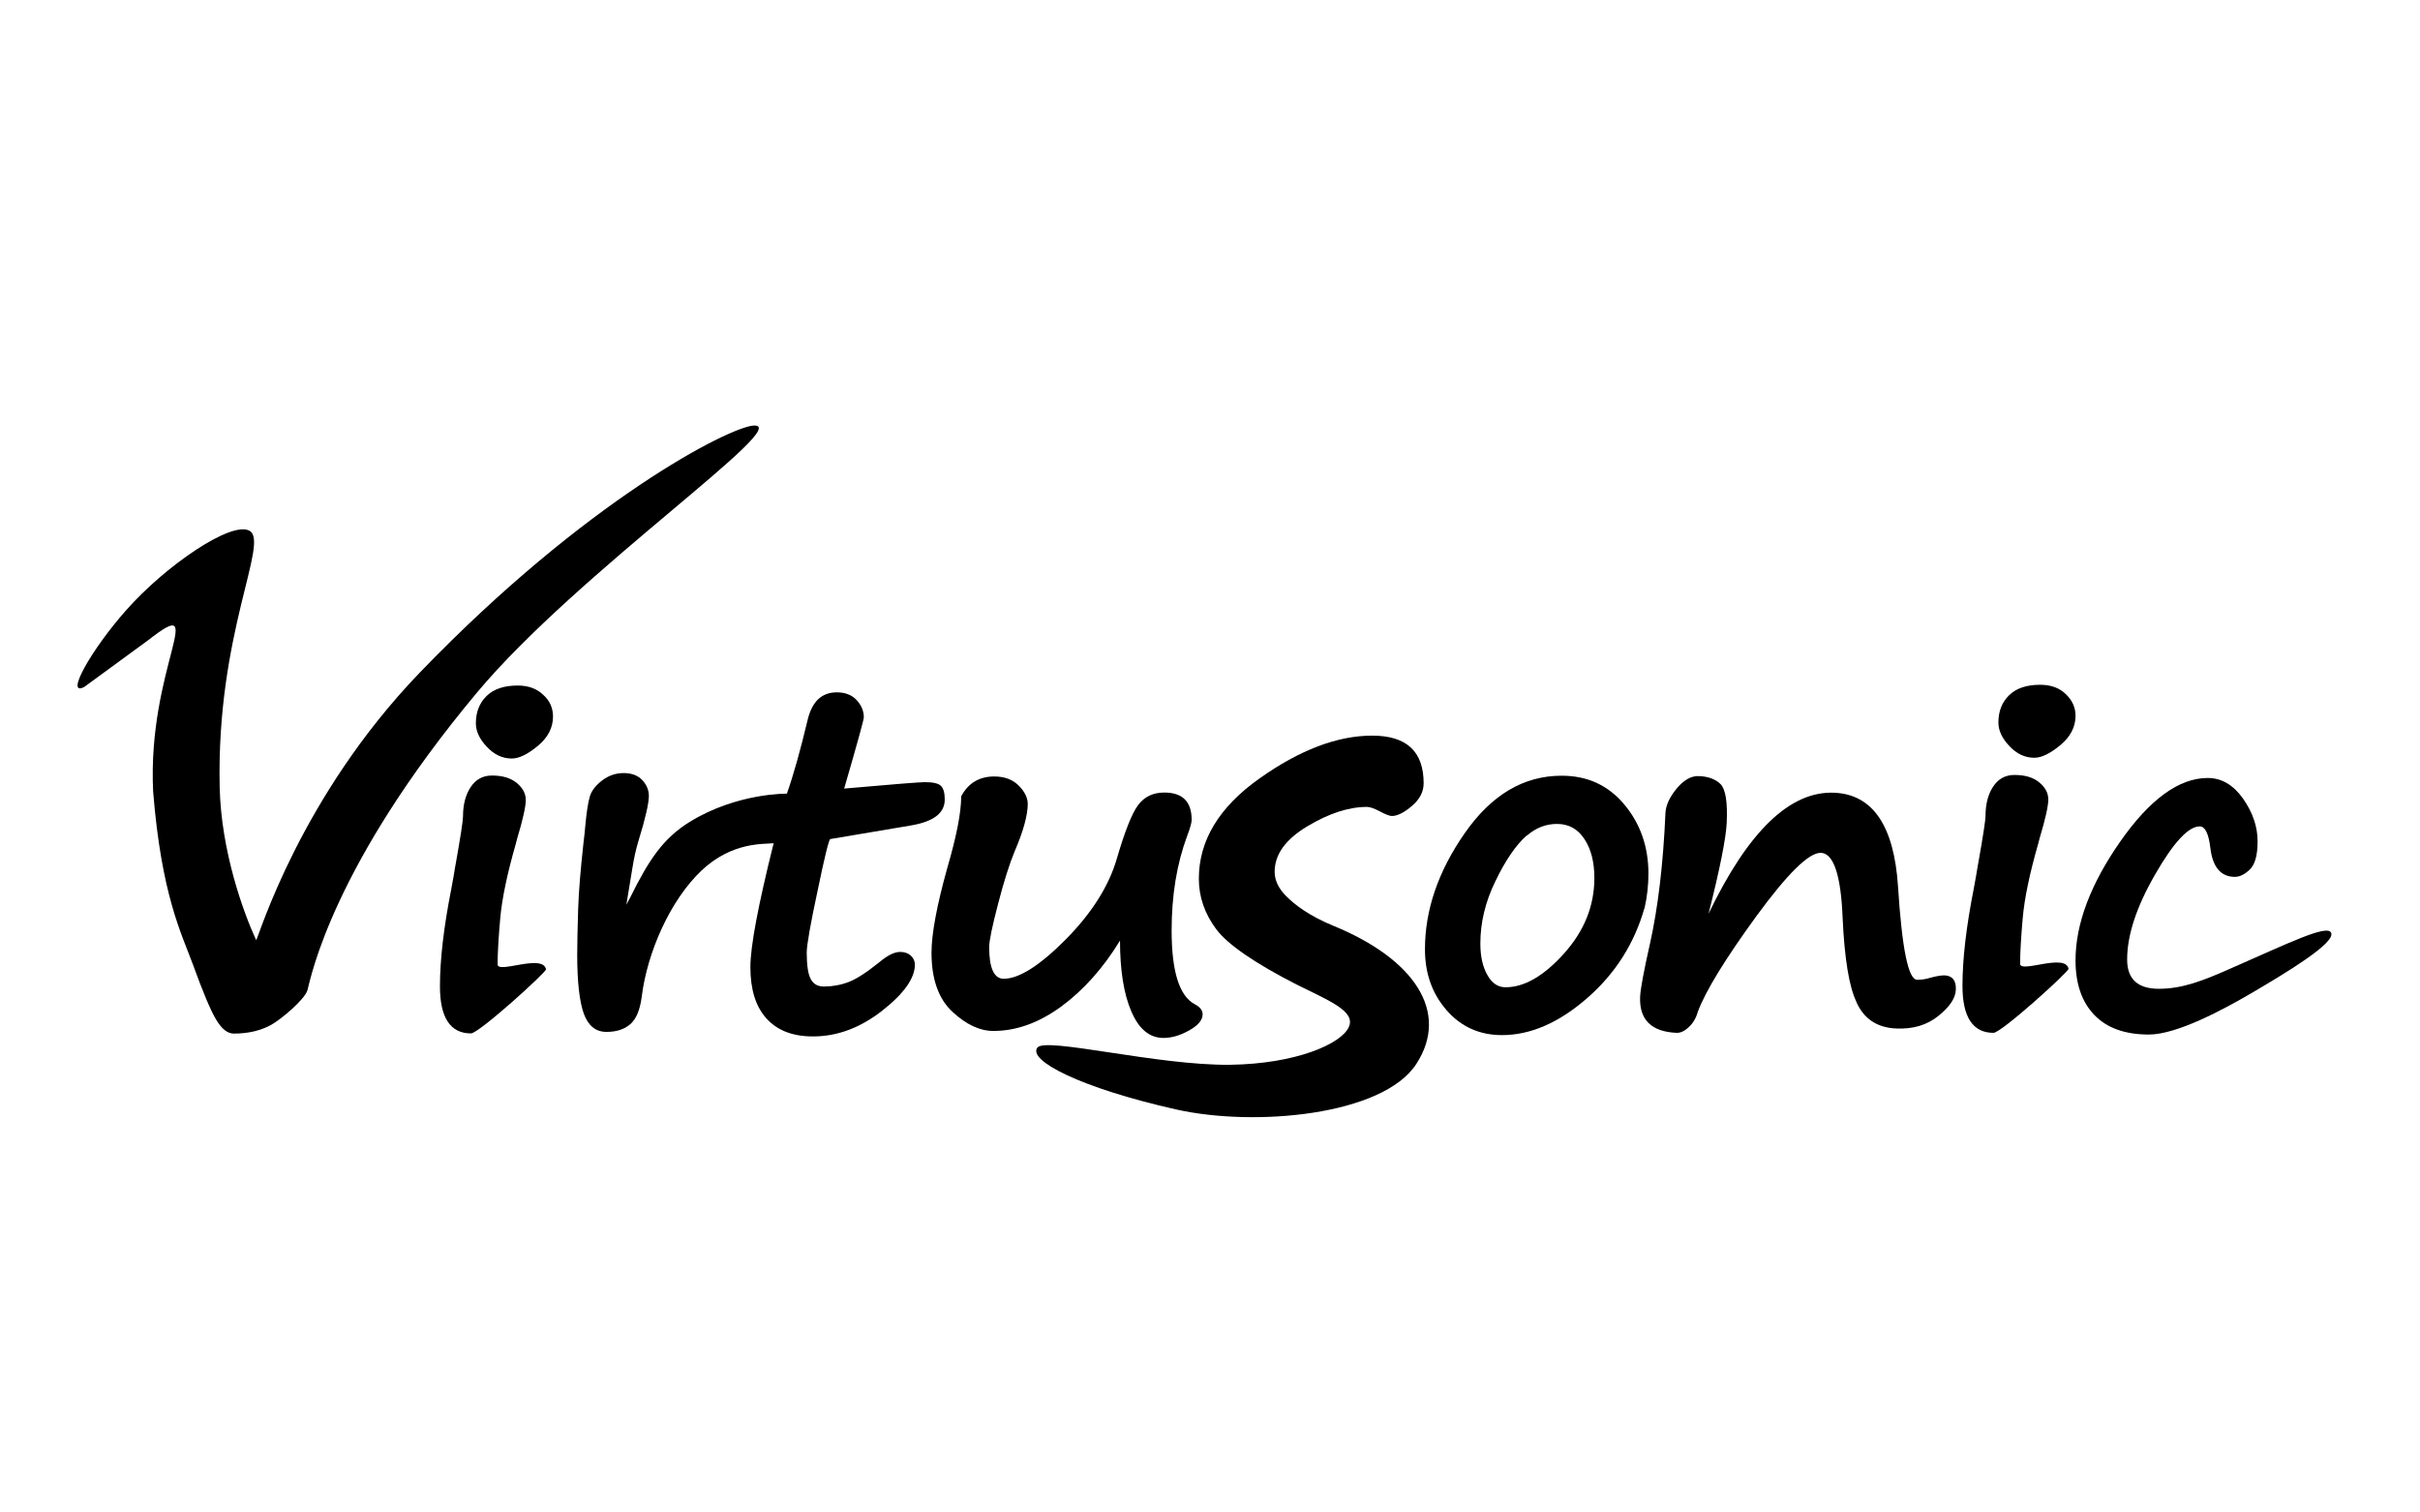 <?xml version="1.0" encoding="utf-8"?>
<!-- Generator: Adobe Illustrator 19.2.1, SVG Export Plug-In . SVG Version: 6.00 Build 0)  -->
<svg version="1.1" id="Layer_1" xmlns="http://www.w3.org/2000/svg" xmlns:xlink="http://www.w3.org/1999/xlink" x="0px" y="0px"
	 viewBox="0 0 1280 800" style="enable-background:new 0 0 1280 800;" xml:space="preserve">
<g>
	<g>
		<path d="M44.5,363.4c-10.3,5.2,3.8-19.8,22.1-40.5c20.9-23.7,55.6-47.4,65.3-42.2c10.9,5.9-17.6,54.2-15.7,135.9
			c0.8,33.6,12.4,65.7,19.3,80.7c1.5-2.2,23.2-75.7,86.4-141.4c88.1-91.5,163.7-129.9,176.6-130.8c22.5-1.5-93.2,77.8-146.2,141.2
			c-76.1,91.1-87.7,149.9-89.7,157.5c-1.5,4.9-13.7,15.2-19.2,18.3c-5.5,3-12.1,4.6-19.7,4.6c-3.4,0-6.5-2.5-9.5-7.6
			c-3-5.1-7-14.7-12.1-28.8c-6.3-17-16.7-37.2-21.1-91.6c-3.2-65.3,30.1-105.7-2.6-80.1"/>
		<path d="M240.9,457.6v0.1c2.7-15.1,4-23.7,4-25.9c0-6.1,1.3-11.3,4-15.4c2.7-4.1,6.4-6.2,11.3-6.2c5.6,0,10,1.3,13.2,4
			c3.2,2.7,4.7,5.6,4.7,9c0,3.3-1.5,10.2-4.6,20.5l-0.7,2.7c-4.6,16-7.3,29.1-8.2,39.2c-0.9,10.1-1.4,18.3-1.4,24.5
			c0,5.1,23.9-5.8,25.6,2.6c0.2,1.5-35.5,33.9-39.7,33.9c-10.9,0-16.4-8.3-16.4-24.9c0-14.1,2-31.3,6-51.5
			C239.5,465.8,240.3,461.6,240.9,457.6z M292.5,379c0,5.9-2.7,11.1-8,15.5c-5.3,4.4-9.9,6.7-13.8,6.7c-5,0-9.4-2.1-13.2-6.2
			c-3.9-4.1-5.8-8.3-5.8-12.4c0-6,1.9-10.8,5.7-14.5c3.8-3.7,9.3-5.5,16.4-5.5c5.6,0,10.1,1.6,13.5,4.9
			C290.8,370.6,292.5,374.5,292.5,379z"/>
		<path d="M1046.2,457.3v0.1c2.7-15.1,4-23.7,4-25.9c0-6.1,1.3-11.3,4-15.4c2.7-4.1,6.4-6.2,11.3-6.2c5.6,0,10,1.3,13.2,4
			c3.2,2.7,4.7,5.6,4.7,9c0,3.3-1.5,10.2-4.6,20.5l-0.7,2.7c-4.6,16-7.3,29.1-8.2,39.2c-0.9,10.1-1.4,18.3-1.4,24.5
			c0,5.1,23.9-5.8,25.6,2.6c0.2,1.5-35.5,33.9-39.7,33.9c-10.9,0-16.4-8.3-16.4-24.9c0-14.1,2-31.3,6-51.5
			C1044.8,465.5,1045.6,461.3,1046.2,457.3z M1097.8,378.6c0,5.9-2.7,11.1-8,15.5c-5.3,4.4-9.9,6.7-13.8,6.7c-5,0-9.4-2.1-13.2-6.2
			c-3.9-4.1-5.8-8.3-5.8-12.4c0-6,1.9-10.8,5.7-14.5c3.8-3.7,9.3-5.5,16.4-5.5c5.6,0,10.1,1.6,13.5,4.9
			C1096,370.3,1097.8,374.1,1097.8,378.6z"/>
		<path d="M592.4,497.5c-8.9,14.6-19.3,26.2-31.1,34.9c-11.8,8.6-23.7,12.9-35.9,12.9c-7.2,0-14.4-3.4-21.7-10.2
			c-7.3-6.8-11-17.2-11-31.2c0-9.9,2.8-25,8.4-45c4.8-16.5,7.3-29.1,7.3-37.7c3.7-7,9.6-10.5,17.5-10.5c5.4,0,9.7,1.6,12.9,4.8
			c3.2,3.2,4.8,6.5,4.8,9.7c0,5.9-2.3,14.4-7,25.3c-2.7,6.5-5.6,15.7-8.7,27.6c-3.1,11.9-4.7,19.5-4.7,22.9
			c0,11.1,2.6,16.7,7.7,16.7c8.1,0,19.1-7,32.9-20.9c13.8-14,22.8-28.3,27-42.9c4.2-14.3,7.9-23.7,11.2-28.1
			c3.3-4.4,7.9-6.6,13.8-6.6c9.7,0,14.5,4.8,14.5,14.5c0,1.4-0.8,4.3-2.4,8.5c-5.5,14.8-8.2,31.5-8.2,50c0,21.7,4.1,34.7,12.3,39
			c2.7,1.4,4.1,3.2,4.1,5.3c0,3-2.4,5.9-7.1,8.5c-4.8,2.7-9.3,4-13.6,4c-7.4,0-13-4.7-17-14C594.4,525.8,592.4,513.2,592.4,497.5z"
			/>
		<path d="M713.4,543.3c3.8-8.3-9.7-13.7-27.7-22.6c-22.1-11.3-36.3-21.1-42.4-29.2c-6.1-8.2-9.2-17.1-9.2-26.7
			c0-20.2,10.7-37.9,32-53c21.3-15.1,41.2-22.7,59.7-22.7c18.2,0,27.2,8.4,27.2,25.2c0,4.5-2.1,8.5-6.2,12
			c-4.1,3.5-7.7,5.3-10.6,5.3c-1.2,0-3.3-0.8-6.3-2.4c-3-1.6-5.3-2.4-6.9-2.4c-9.6,0-20.1,3.4-31.6,10.3
			c-11.5,6.9-17.2,14.9-17.2,24c0,4.5,2,8.8,6.1,12.9c4.1,4.2,12,10.4,25,15.7c42.7,17.5,61.7,45.6,43.8,73.1
			c-17.7,27.2-85.4,33.4-127.1,24c-50.6-11.4-78.5-25.9-73.3-32.7c4.4-5.7,63.2,9.5,101.9,9.1C685.5,562.7,709.3,552.2,713.4,543.3z
			"/>
		<path d="M869.8,480.3c-5.4,18.9-15.5,34.8-30.5,47.8c-15,13-29.9,19.4-44.9,19.4c-11.8,0-21.6-4.4-29.2-13.1
			c-7.7-8.8-11.5-19.5-11.5-32.3c0-20.8,7-41.3,21.1-61.5c14.1-20.2,31.1-30.3,51.2-30.3c13.7,0,24.7,5.1,33.2,15.3
			c8.5,10.2,12.7,22.4,12.7,36.5c0,6.1-0.7,12.2-2,18V480.3z M807.4,442c-5.6,5-11.1,13-16.4,24c-5.4,11-8,22-8,33.1
			c0,6.7,1.2,12.2,3.7,16.6c2.4,4.4,5.7,6.5,9.6,6.5c9.9,0,20.2-5.9,30.9-17.8c10.7-11.9,16.1-25.2,16.1-40c0-8.3-1.7-15.2-5.2-20.5
			c-3.5-5.4-8.3-8.1-14.6-8.1c-5.9,0-11.2,2.1-15.9,6.2H807.4z"/>
		<path d="M981.9,529.9c-3.9-8.1-6.3-22.9-7.3-44.6c-0.9-22.5-4.8-33.9-11.4-34.2c-6.3-0.3-17.7,10.9-34.3,33.6
			c-16.5,22.7-26.8,39.5-30.9,50.5c-0.9,3.3-2.5,6-4.8,8.1c-2.2,2.1-4.4,3.1-6.5,3c-13.3-0.6-19.7-7-19.2-19.1
			c0.2-4.1,1.9-13.4,5.2-28c4.2-18.8,7-41.8,8.2-69.2c0.2-4.1,2.2-8.4,6-13c3.8-4.5,7.7-6.7,11.7-6.5c5.1,0.2,8.9,1.7,11.5,4.3
			c2.6,2.7,3.7,9.5,3.2,20.4c-0.4,8.3-3.6,24.3-9.6,48.1c21-43.7,43.1-65,66.5-64c20.3,0.9,31.6,17.4,33.7,49.5
			c2.1,32.8,5.4,49.2,10,49.4c2,0.1,4.4-0.2,7-1c3.2-0.9,5.7-1.3,7.6-1.3c4.2,0.2,6.2,2.7,6,7.6c-0.2,4.5-3.3,9.1-9.3,13.9
			c-6,4.8-13.4,7-22.2,6.6c-10.2-0.4-17.3-5.2-21.2-14.2L981.9,529.9z"/>
		<path d="M1136.6,547.2c-12.7,0-22.3-3.5-28.9-10.4c-6.6-6.9-9.9-16.5-9.9-28.8c0-19.3,7.9-40.3,23.6-62.8
			c15.7-22.5,31.2-33.7,46.3-33.7c7.3,0,13.5,3.6,18.7,10.9c5.1,7.3,7.7,14.8,7.7,22.6c0,7.4-1.4,12.3-4.1,14.9
			c-2.7,2.6-5.4,3.9-7.9,3.9c-7.4,0-11.8-5.1-13-15.4c-0.9-7.5-2.8-11.3-5.6-11.3c-6,0-13.9,8.5-23.7,25.6
			c-9.8,17-14.7,32-14.7,44.8c0,10.4,5.6,15.5,16.8,15.5c12.4,0,23.4-4.3,37.4-10.5c31.1-13.6,51.7-23.8,53.7-19.1
			c2.3,5.4-23.4,20.9-42.5,32.1C1176.1,533.9,1151.5,547.2,1136.6,547.2z"/>
	</g>
	<path d="M439.2,443.8l42.1-7.1c12.3-2,18.4-6.5,18.4-13.8c0-3.6-0.7-6-2.1-7.3c-1.4-1.3-4.2-1.9-8.5-1.9c-2.5,0-16.7,1.1-42.6,3.4
		c6.9-23.8,10.4-36.4,10.4-37.7c0-3.3-1.3-6.4-3.8-9.1c-2.5-2.7-6-4.1-10.5-4.1c-8.1,0-13.2,5-15.5,14.9
		c-3.8,15.9-7.4,28.8-10.9,38.7c0,0-26.2-0.5-51.2,14.8c-14.3,8.8-21.8,20.2-31.6,40l-2.1,3.9l3.1-18.8c0.9-5.8,2-10.7,3.3-14.9
		c3.7-12,5.5-20,5.5-23.8c0-3-1.1-5.8-3.4-8.3c-2.3-2.5-5.6-3.8-10-3.8c-4.1,0-7.9,1.3-11.3,3.9c-3.4,2.6-5.6,5.4-6.5,8.4
		c-0.9,3-1.8,8.4-2.5,16.4c-0.2,2-0.4,4.8-0.9,8.4c-1.5,13.7-2.5,25.4-2.8,34.9c-0.3,10.1-0.5,18.1-0.5,24c0,14.5,1.2,24.9,3.5,31.3
		c2.4,6.4,6.3,9.6,12,9.6c5.3,0,9.5-1.4,12.6-4.1c3.1-2.7,5.1-7.5,6-14.3c2.9-23.7,15.1-51.3,31.7-67c16.3-15.3,32.9-13.8,38.1-14.4
		c-8.2,32.9-12.3,54.5-12.3,65.5c0,11.9,2.8,20.9,8.5,27.2c5.7,6.3,13.8,9.5,24.6,9.5c12.9,0,25.1-4.6,36.6-13.6
		c11.6-9.1,17.3-17.2,17.3-24.4c0-1.8-0.7-3.4-2.1-4.7c-1.4-1.3-3.3-2-5.7-2c-2.9,0-6.5,1.7-10.7,5.2c-6.8,5.5-12.3,9.1-16.5,10.7
		c-4.2,1.6-8.6,2.4-13.1,2.4c-3.3,0-5.6-1.3-7-4c-1.4-2.6-2.1-7.3-2.1-14c0-3.8,1.9-14.8,5.8-32.9
		C436.2,452.9,438.5,443.8,439.2,443.8z"/>
</g>
</svg>
